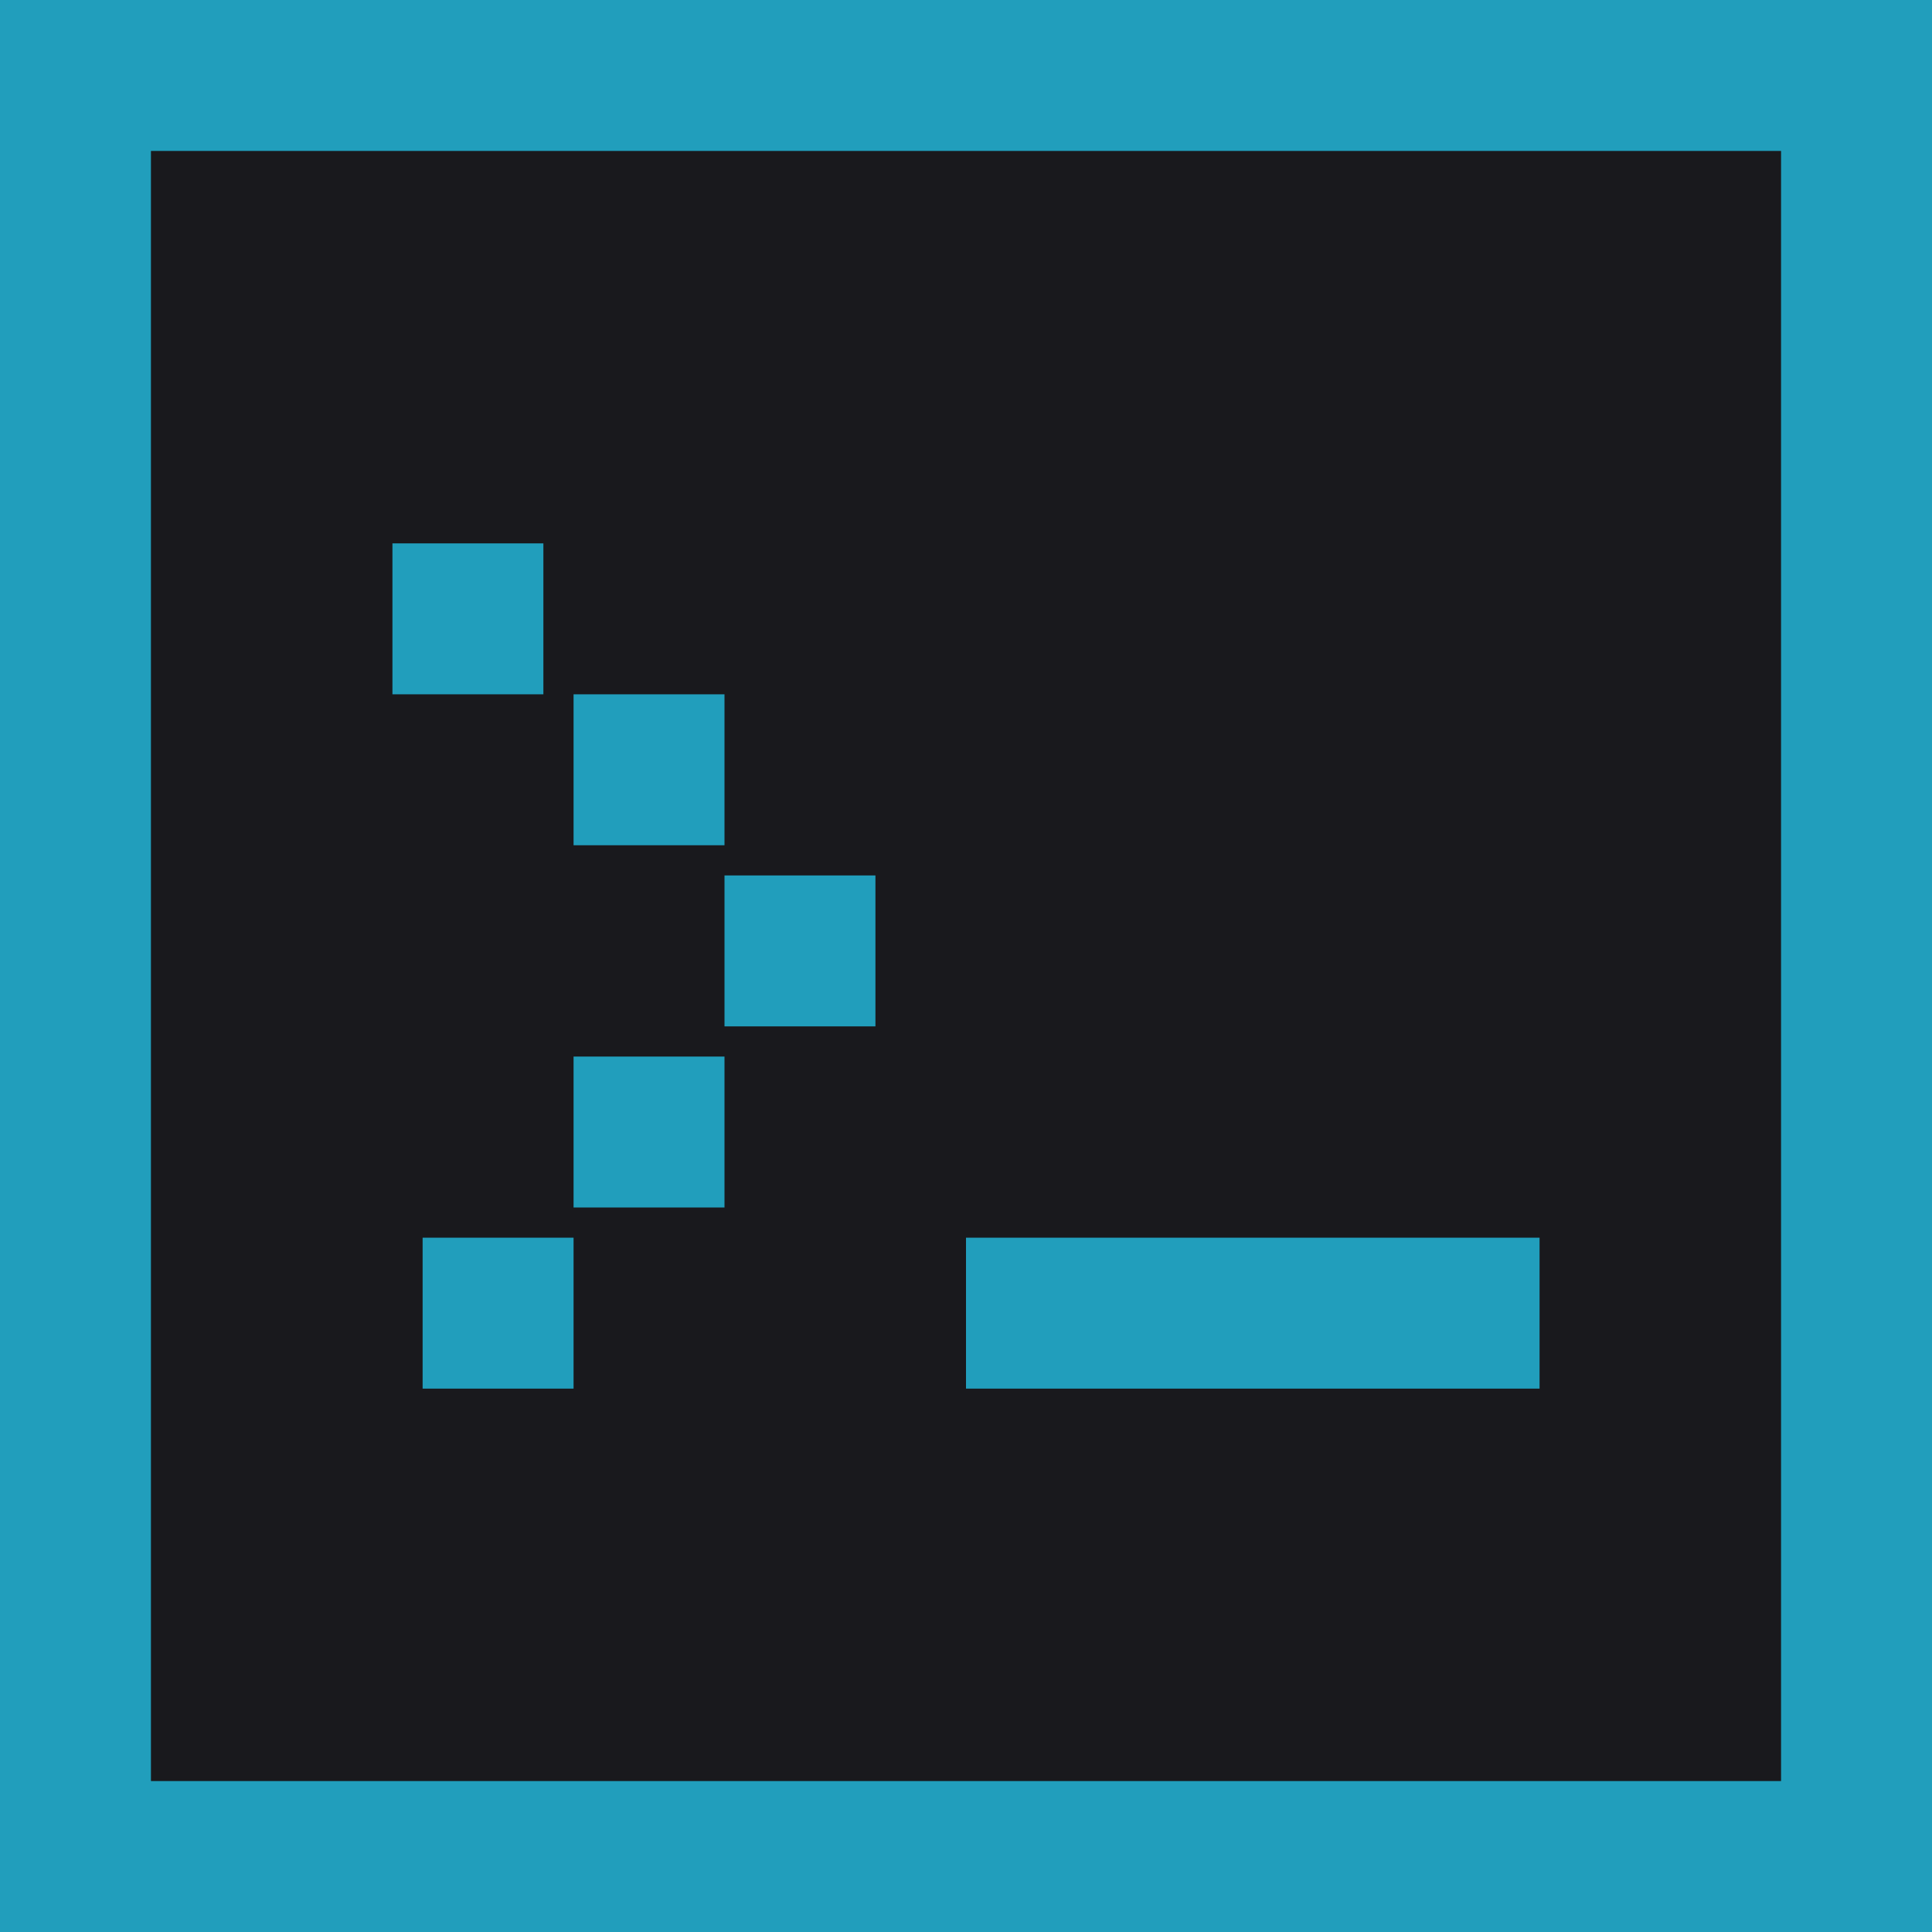 <svg width="64" height="64" viewBox="0 0 64 64" fill="none" xmlns="http://www.w3.org/2000/svg">
<rect width="64" height="64" fill="#19191D"/>
<rect x="13" y="18" width="5" height="5" fill="#219EBC"/>
<rect width="5" height="64" fill="#219EBC"/>
<rect x="59" width="5" height="64" fill="#219EBC"/>
<rect width="64" height="5" fill="#219EBC"/>
<rect y="59" width="64" height="5" fill="#219EBC"/>
<rect x="19" y="23" width="5" height="5" fill="#219EBC"/>
<rect x="24" y="29" width="5" height="5" fill="#219EBC"/>
<rect x="14" y="41" width="5" height="5" fill="#219EBC"/>
<rect x="19" y="35" width="5" height="5" fill="#219EBC"/>
<rect x="32" y="41" width="19" height="5" fill="#219EBC"/>
</svg>
